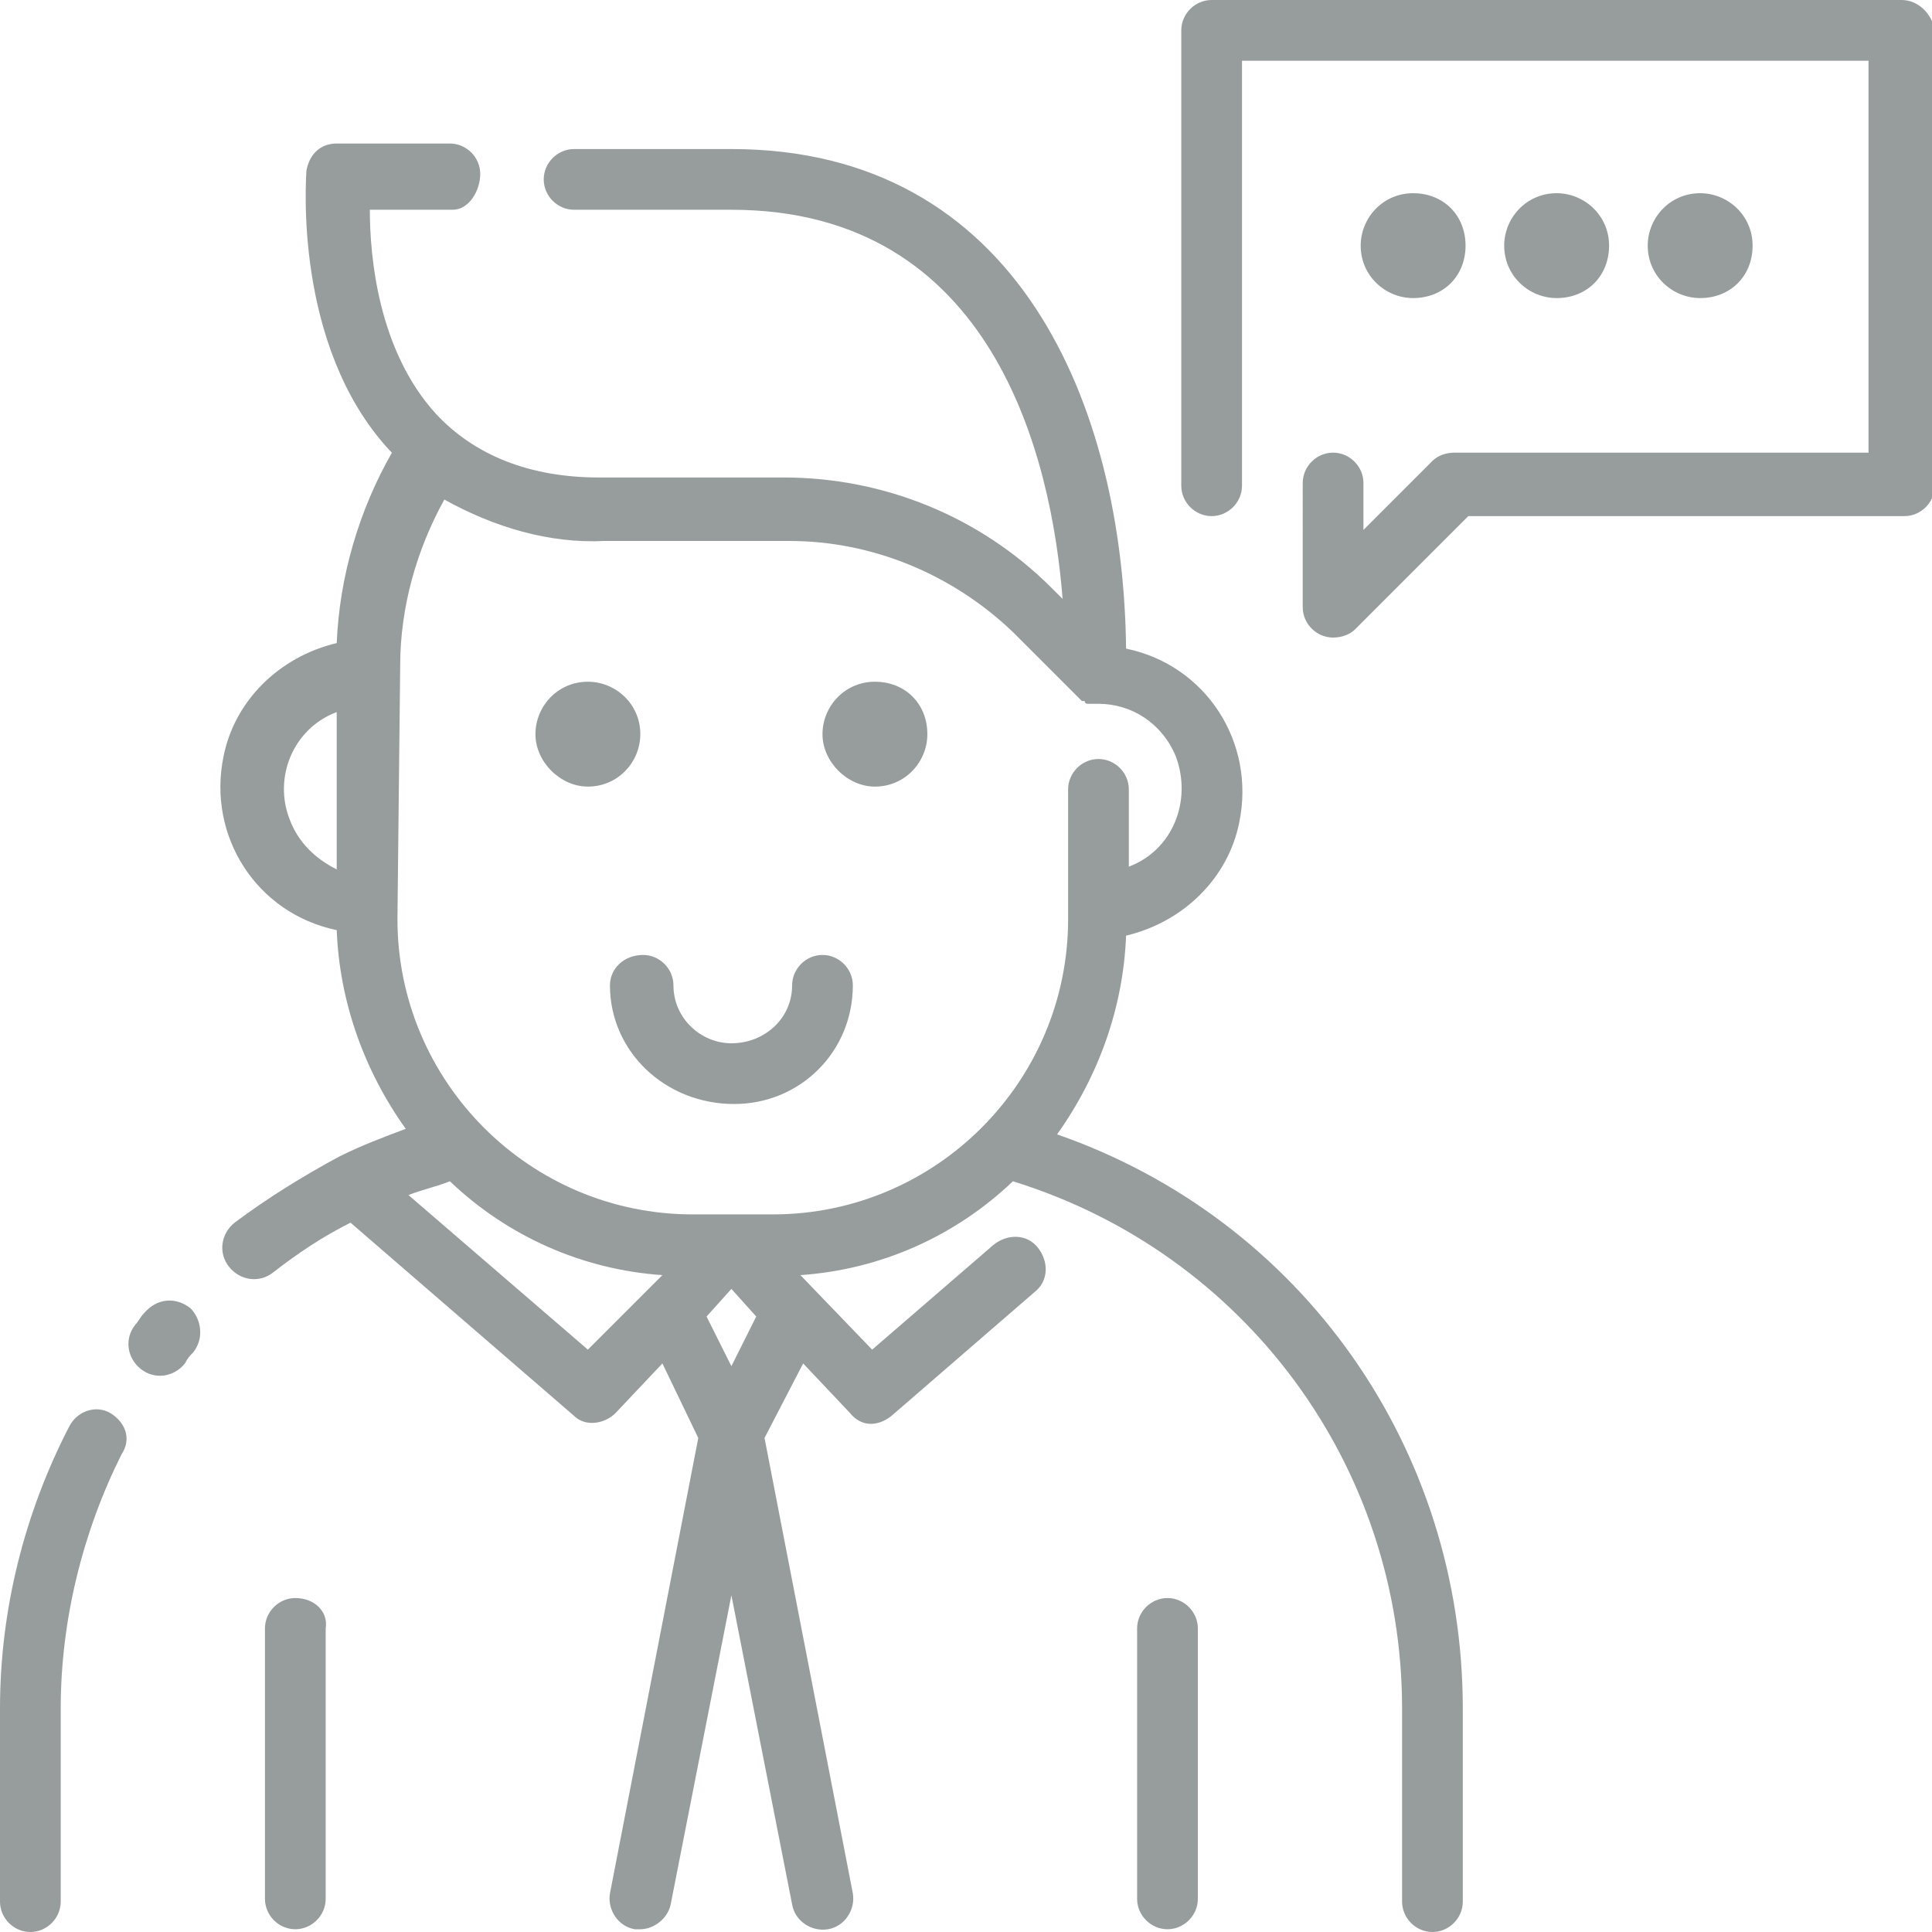 <?xml version="1.0" encoding="utf-8"?>
<!-- Generator: Adobe Illustrator 22.0.1, SVG Export Plug-In . SVG Version: 6.00 Build 0)  -->
<svg version="1.1" id="圖層_1" xmlns="http://www.w3.org/2000/svg" xmlns:xlink="http://www.w3.org/1999/xlink" x="0px" y="0px"
	 viewBox="0 0 70 70" style="enable-background:new 0 0 70 70;" xml:space="preserve">
<style type="text/css">
	.st0{fill:#858B8B;}
	.st1{fill:#979D9D;}
</style>
<path class="st1" d="M6.9,47.4C7.3,47.8,7.4,48.5,7,49c0,0,0,0,0,0c-0.1,0.1-0.2,0.2-0.3,0.4c-0.4,0.5-1.1,0.6-1.6,0.2
	c-0.5-0.4-0.6-1.1-0.2-1.6c0.1-0.1,0.2-0.3,0.3-0.4C5.7,47,6.4,47,6.9,47.4C6.9,47.4,6.9,47.4,6.9,47.4z M4,51.2
	c-0.5-0.3-1.2-0.1-1.5,0.5c0,0,0,0,0,0C0.9,54.8,0,58.3,0,61.9v7C0,69.5,0.5,70,1.1,70s1.1-0.5,1.1-1.1v-7c0-3.2,0.8-6.4,2.2-9.2
	C4.8,52.1,4.5,51.5,4,51.2z M53,61.9v7c0,0.6-0.5,1.1-1.1,1.1s-1.1-0.5-1.1-1.1v-7c0-8.8-5.7-16.5-14.1-19.1c-2.1,2-4.8,3.2-7.7,3.4
	l2.6,2.7l4.4-3.8c0.5-0.4,1.2-0.4,1.6,0.1c0.4,0.5,0.4,1.2-0.1,1.6c0,0,0,0,0,0l-5.2,4.5c-0.5,0.4-1.1,0.4-1.5-0.1l-1.7-1.8
	l-1.4,2.7l3.2,16.5c0.1,0.6-0.3,1.2-0.9,1.3c-0.6,0.1-1.2-0.3-1.3-0.9l-2.2-11.2l-2.2,11.2c-0.1,0.5-0.6,0.9-1.1,0.9
	c-0.1,0-0.1,0-0.2,0c-0.6-0.1-1-0.7-0.9-1.3c0,0,0,0,0,0l3.2-16.5L24,49.4l-1.7,1.8c-0.4,0.4-1.1,0.5-1.5,0.1l-8.1-7
	c-1,0.5-1.9,1.1-2.8,1.8c-0.5,0.4-1.2,0.3-1.6-0.2c-0.4-0.5-0.3-1.2,0.2-1.6c1.2-0.9,2.5-1.7,3.8-2.4l0,0c0.8-0.4,1.6-0.7,2.4-1
	c-1.5-2.1-2.4-4.6-2.5-7.2c-2.9-0.6-4.7-3.4-4.1-6.3c0.4-2,2-3.6,4.1-4.1c0.1-2.4,0.8-4.8,2-6.9c0,0-0.1-0.1-0.1-0.1
	c-3.5-3.8-3-9.9-3-10.1c0.1-0.6,0.5-1,1.1-1h4.1c0.6,0,1.1,0.5,1.1,1.1S17,7.6,16.4,7.6h-3c0,1.7,0.3,5.1,2.4,7.4
	c1.4,1.5,3.4,2.3,5.9,2.3h6.7c3.6,0,7.1,1.4,9.7,4l0.4,0.4c-0.4-5.1-2.5-14.1-12-14.1h-5.7c-0.6,0-1.1-0.5-1.1-1.1s0.5-1.1,1.1-1.1
	h5.7c10.4,0,14.2,9.3,14.3,18.1c2.9,0.6,4.7,3.4,4.1,6.3c-0.4,2-2,3.6-4.1,4.1c-0.1,2.6-1,5.1-2.5,7.2C47.2,44.2,53,52.5,53,61.9
	L53,61.9z M12.2,31.5v-5.7c-1.6,0.6-2.3,2.4-1.7,3.9C10.8,30.5,11.4,31.1,12.2,31.5L12.2,31.5z M14.4,33.3c0,5.9,4.8,10.7,10.7,10.7
	H28c5.9,0,10.7-4.8,10.7-10.7v-4.7c0-0.6,0.5-1.1,1.1-1.1c0.6,0,1.1,0.5,1.1,1.1v2.8c1.6-0.6,2.3-2.4,1.7-4
	c-0.5-1.2-1.6-1.9-2.8-1.9h0c-0.1,0-0.1,0-0.2,0c0,0-0.1,0-0.1,0c0,0-0.1,0-0.1,0c0,0-0.1,0-0.1-0.1c0,0-0.1,0-0.1,0
	c0,0-0.1-0.1-0.1-0.1c0,0,0,0,0,0l0,0l-2.4-2.4c-2.2-2.1-5.1-3.3-8.1-3.3h-6.7c-2,0.1-4-0.5-5.8-1.5c-1,1.8-1.6,3.9-1.6,6L14.4,33.3
	z M24,46.2c-2.9-0.2-5.6-1.4-7.7-3.4c-0.5,0.2-1,0.3-1.5,0.5l6.5,5.6L24,46.2z M27.4,47.7l-0.9-1l-0.9,1l0.9,1.8L27.4,47.7z
	 M10.7,57.9c-0.6,0-1.1,0.5-1.1,1.1v9.8c0,0.6,0.5,1.1,1.1,1.1c0.6,0,1.1-0.5,1.1-1.1v-9.8C11.9,58.4,11.4,57.9,10.7,57.9L10.7,57.9
	z M42.3,57.9c-0.6,0-1.1,0.5-1.1,1.1v9.8c0,0.6,0.5,1.1,1.1,1.1c0.6,0,1.1-0.5,1.1-1.1v-9.8C43.4,58.4,42.9,57.9,42.3,57.9
	L42.3,57.9z M22.1,35.7c0,2.4,2,4.3,4.5,4.3c2.4,0,4.3-1.9,4.3-4.3c0-0.6-0.5-1.1-1.1-1.1c-0.6,0-1.1,0.5-1.1,1.1
	c0,1.2-1,2.1-2.2,2.1c-1.1,0-2.1-0.9-2.1-2.1c0-0.6-0.5-1.1-1.1-1.1C22.6,34.6,22.1,35.1,22.1,35.7z M19.4,26.6c0-1,0.8-1.9,1.9-1.9
	c1,0,1.9,0.8,1.9,1.9c0,1-0.8,1.9-1.9,1.9C20.3,28.5,19.4,27.6,19.4,26.6z M29.8,26.6c0-1,0.8-1.9,1.9-1.9s1.9,0.8,1.9,1.9
	c0,1-0.8,1.9-1.9,1.9C30.7,28.5,29.8,27.6,29.8,26.6L29.8,26.6z M68.9,0H43.9c-0.6,0-1.1,0.5-1.1,1.1v16.5c0,0.6,0.5,1.1,1.1,1.1
	s1.1-0.5,1.1-1.1V2.2h22.7v14.2H52.7c-0.3,0-0.6,0.1-0.8,0.3l-2.5,2.5v-1.7c0-0.6-0.5-1.1-1.1-1.1s-1.1,0.5-1.1,1.1V22
	c0,0.6,0.5,1.1,1.1,1.1c0.3,0,0.6-0.1,0.8-0.3l4.1-4.1h15.8c0.6,0,1.1-0.5,1.1-1.1V1.1C70,0.5,69.5,0,68.9,0z M49.3,8.9
	c0-1,0.8-1.9,1.9-1.9s1.9,0.8,1.9,1.9s-0.8,1.9-1.9,1.9C50.2,10.8,49.3,10,49.3,8.9z M61.6,10.8c-1,0-1.9-0.8-1.9-1.9
	c0-1,0.8-1.9,1.9-1.9c1,0,1.9,0.8,1.9,1.9C63.5,10,62.7,10.8,61.6,10.8z M56.4,10.8c-1,0-1.9-0.8-1.9-1.9c0-1,0.8-1.9,1.9-1.9
	c1,0,1.9,0.8,1.9,1.9C58.3,10,57.5,10.8,56.4,10.8L56.4,10.8z"/>
</svg>
